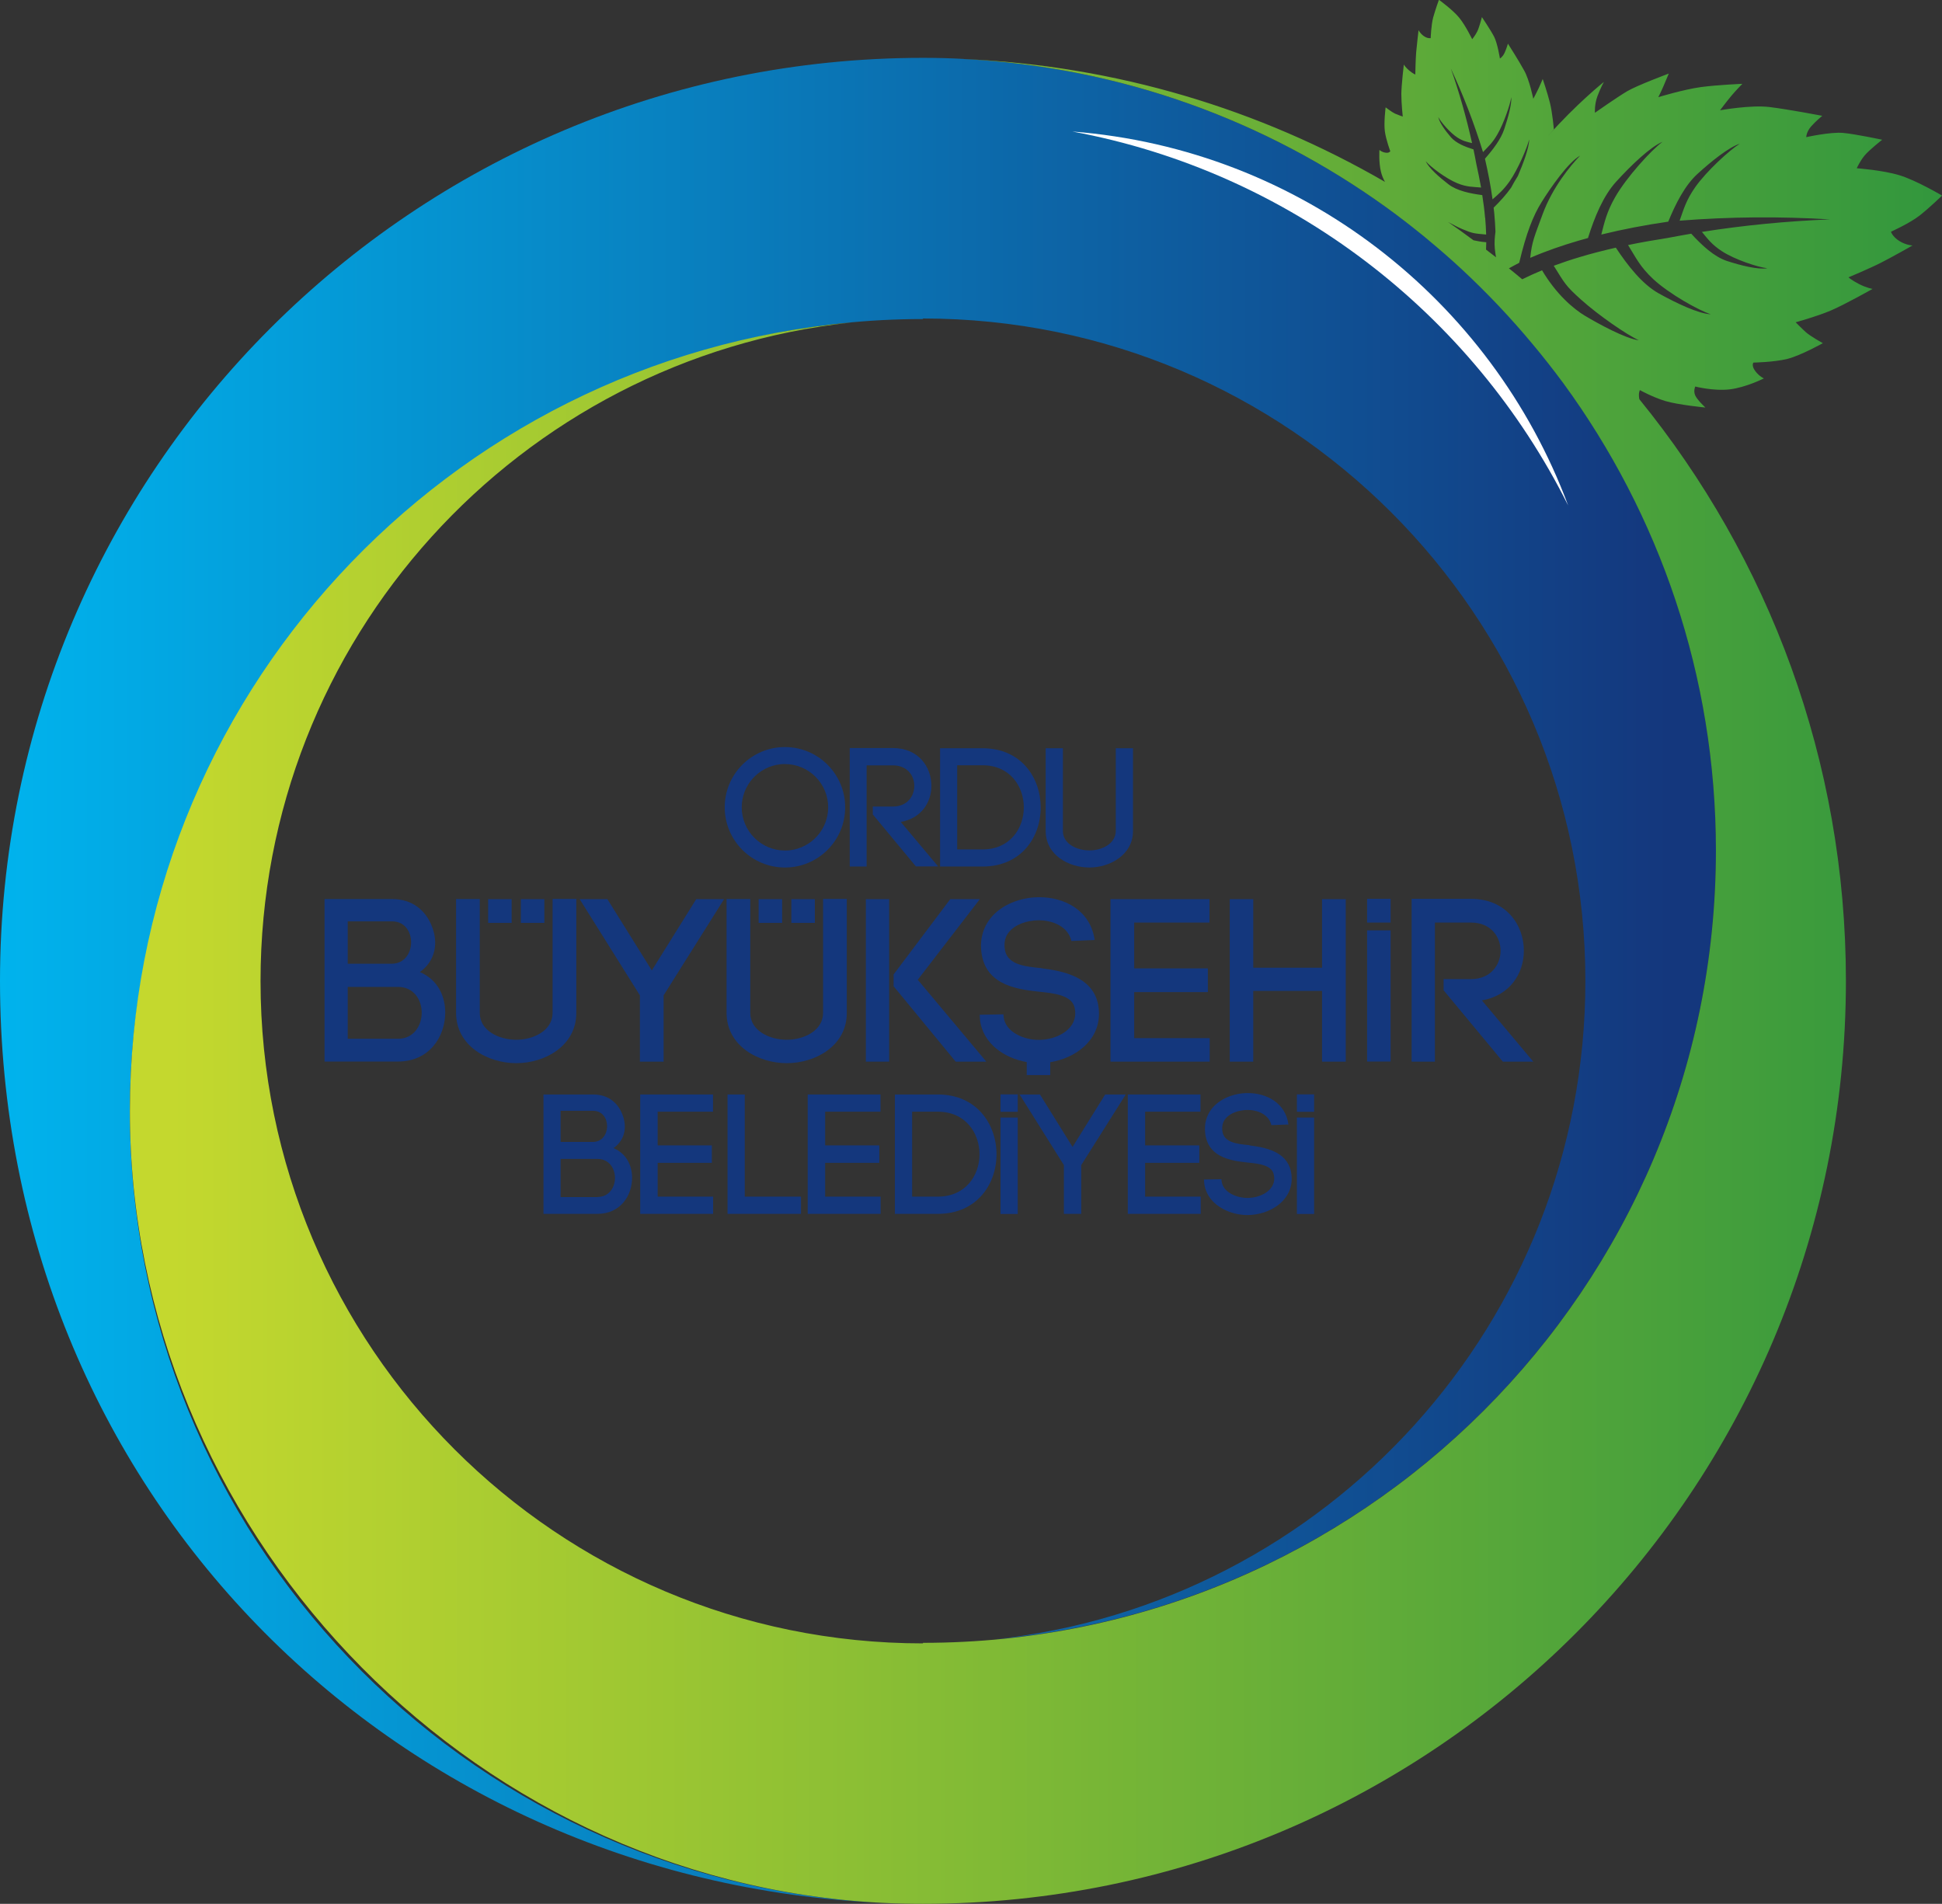 <?xml version="1.0" encoding="UTF-8"?>
<svg id="Layer_2" data-name="Layer 2" xmlns="http://www.w3.org/2000/svg" xmlns:xlink="http://www.w3.org/1999/xlink" viewBox="0 0 179.27 175.74">
  <rect x="0" y="0" width="179.27" height="175.74" fill="#333333" stroke="none"/>
  <defs>
    <style>
      .cls-1 {
        fill: none;
      }

      .cls-2 {
        fill: url(#linear-gradient-2);
      }

      .cls-3 {
        fill: url(#linear-gradient);
      }

      .cls-4 {
        clip-path: url(#clippath-1);
      }

      .cls-5 {
        fill: #fff;
      }

      .cls-6 {
        fill: #14377d;
      }

      .cls-7 {
        clip-path: url(#clippath);
      }
    </style>
    <clipPath id="clippath">
      <path class="cls-1" d="M88.97,5.44c-1.25-.07-2.51-.1-3.77-.1C38.15,5.35,0,43.49,0,90.54s36.13,83.13,81.43,85.11c-38.68-1.97-69.44-33.93-69.44-73.06S44.78,29.45,85.2,29.45v-.05c33.77,0,61.15,27.37,61.15,61.15,0,31.54-23.88,57.49-54.55,60.78,37.33-3.33,66.6-34.66,66.6-72.83,0-39.14-30.76-71.09-69.43-73.05Z"/>
    </clipPath>
    <linearGradient id="linear-gradient" x1="-864.83" y1="-495.9" x2="-863.83" y2="-495.9" gradientTransform="translate(136993.6 -84365.97) scale(158.41 -170.31)" gradientUnits="userSpaceOnUse">
      <stop offset="0" stop-color="#00b5ef"/>
      <stop offset="1" stop-color="#14377d"/>
    </linearGradient>
    <clipPath id="clippath-1">
      <path class="cls-1" d="M157.1,21.4h0c.55.66.92,1.18,1.84,1.78,1.2.79,3.36,1.49,4.2,1.58-.84.15-2.43-.25-3.72-.67-1.19-.39-2.33-1.46-3.3-2.52-.74.13-1.47.26-2.2.4-1.21.19-2.43.4-3.63.65.73,1.17,1.1,2,2.32,3.14,1.46,1.36,4.22,2.9,5.32,3.25-1.14-.05-3.18-1.02-4.83-1.94-1.51-.85-2.84-2.55-3.94-4.21-1.12.26-2.24.54-3.33.87-.81.24-1.61.51-2.4.8,1,1.6,1.07,1.83,2.5,3.11,1.61,1.45,4.25,3.27,5.36,3.77-1.25-.15-3.77-1.54-4.96-2.25-1.08-.64-2.68-2.01-3.98-4.21-.62.26-1.23.53-1.83.83-.4-.35-.82-.67-1.23-1.01.32-.17.63-.35.95-.51.66-2.77,1.29-4.35,2.06-5.59.84-1.35,2.48-3.71,3.56-4.3-.87.9-2.55,2.92-3.46,5.41-.74,2.02-.99,2.51-1.14,4.02,1.46-.63,2.97-1.15,4.48-1.59.28-.08.57-.16.85-.24.6-1.92,1.41-3.9,2.61-5.21,1.38-1.51,3.14-3.2,4.27-3.67-1.01.74-3.32,3.26-4.38,5.12-.78,1.38-.97,2.27-1.27,3.44,2.04-.5,4.11-.89,6.18-1.19.67-1.64,1.53-3.34,2.69-4.4,1.29-1.18,2.92-2.48,3.91-2.79-.91.56-3.07,2.52-4.12,4.02-.84,1.21-1.04,1.98-1.43,3.08,4.64-.37,9.28-.4,13.89-.12-3.98.16-7.94.54-11.86,1.16M137.09,20.1h0c-.06-.7-.15-1.4-.26-2.09-1.14-.15-2.34-.4-3.12-1-.86-.66-1.82-1.51-2.1-2.13.43.51,1.86,1.6,2.91,2.03.88.36,1.4.33,2.2.4-.13-.73-.28-1.47-.44-2.19-.08-.45-.17-.89-.26-1.33-.78-.24-1.6-.57-2.08-1.12-.51-.59-1.07-1.36-1.17-1.87.23.45,1.08,1.45,1.76,1.89.52.34.88.4,1.36.52-.52-2.34-1.17-4.64-1.96-6.89,1.15,2.47,2.15,5.05,2.97,7.72.5-.53.88-.85,1.34-1.66.58-1,1.17-2.74,1.27-3.41.05.64-.3,1.91-.65,2.95-.31.94-1.05,1.9-1.78,2.73.28,1.23.53,2.48.7,3.75.56-.49,1-.85,1.58-1.67.77-1.11,1.62-3.1,1.8-3.86,0,.75-.53,2.19-1.04,3.37-.23.36-.43.72-.63,1.09-.46.65-1.03,1.27-1.61,1.84.02.18.04.35.06.53.05.56.09,1.12.11,1.69-.07.52-.11,1.05-.06,1.56.02.27.07.53.11.8-.3-.24-.61-.47-.92-.71.01-.23.02-.45.02-.68-.43-.03-.82-.1-1.18-.18-.77-.58-1.56-1.14-2.35-1.69.44.24.9.48,1.3.65,1.01.43,1.14.41,2.22.51-.01-.51-.05-1.03-.09-1.55ZM179.27,18.05s-2.39-1.41-3.92-1.87c-1.52-.47-3.95-.65-3.95-.65,0,0,.31-.68.73-1.18.42-.51,1.62-1.45,1.62-1.45,0,0-2.43-.52-3.6-.63-1.17-.11-3.41.39-3.41.39,0,0,0-.47.44-.98.45-.51,1.04-.99,1.04-.99,0,0-3.15-.6-4.88-.81-1.73-.21-4.56.3-4.56.3,0,0,.63-.84,1.05-1.34.42-.5,1.01-1.1,1.01-1.1,0,0-2.27.09-3.83.3-1.56.21-3.93.93-3.93.93,0,0,.23-.44.48-1.02.25-.59.49-1.16.49-1.16,0,0-2.9,1.08-3.84,1.63-.93.55-2.98,1.99-2.98,1.99,0,0-.05-.77.23-1.52.28-.76.6-1.33.6-1.33,0,0-2.61,2.09-5.18,5.02.34-.39.56-.64.56-.64,0,0-.13-1.52-.36-2.44-.23-.93-.67-2.21-.67-2.21,0,0-.2.49-.38.87-.17.37-.49.96-.49.96,0,0-.34-1.71-.84-2.61-.49-.9-1.5-2.48-1.5-2.48,0,0-.13.46-.31.85-.18.39-.43.52-.43.52,0,0-.22-1.39-.53-2-.32-.62-1.13-1.82-1.13-1.82,0,0-.24.93-.42,1.3-.18.38-.48.74-.48.74,0,0-.62-1.29-1.21-2-.58-.71-1.86-1.64-1.86-1.64,0,0-.33.91-.53,1.63-.19.72-.23,1.91-.23,1.91,0,0-.27.06-.62-.18-.36-.24-.5-.56-.5-.56,0,0-.15,1.27-.22,2.04-.06.77-.08,2.06-.08,2.06,0,0-.18-.06-.54-.35-.36-.29-.52-.57-.52-.57,0,0-.22,1.86-.23,2.72,0,.86.13,2.08.13,2.08,0,0-.44-.15-.71-.27-.27-.12-.87-.58-.87-.58,0,0-.18,1.43-.07,2.22.11.79.5,1.83.5,1.83,0,0-.1.2-.46.13-.36-.06-.54-.25-.54-.25,0,0-.08,1.14.14,2.02.08.34.22.66.37.93-11.52-6.67-24.76-10.73-38.89-11.34,14.51.73,27.9,5.69,38.98,13.67,1.17.84,2.3,1.72,3.41,2.62.15.12.3.25.46.38,1.08.9,2.13,1.81,3.15,2.76,2.32,2.16,4.5,4.46,6.52,6.89.98,1.17,1.92,2.37,2.83,3.6,8.85,12.1,14.09,27,14.09,43.14,0,40.39-32.78,73.14-73.2,73.14v.05c-33.77,0-61.15-27.37-61.15-61.14,0-31.54,23.88-57.5,54.55-60.79C41.27,33.09,11.99,64.42,11.99,102.59s30.76,71.09,69.44,73.06c1.25.06,2.5.09,3.77.09,47.05,0,85.2-38.15,85.2-85.2,0-20.36-7.15-39.04-19.07-53.69,0,0,0,0,0-.01-.11-.55.05-.83.05-.83,0,0,1.17.65,2.35,1.01,1.17.35,3.7.6,3.7.6,0,0-.78-.72-.95-1.14-.17-.41.01-.8.01-.8,0,0,1.71.44,3.2.26,1.49-.18,3.14-1.01,3.14-1.01,0,0-.42-.17-.8-.68-.38-.51-.17-.78-.17-.78,0,0,1.88-.03,3.14-.34,1.25-.32,3.27-1.45,3.27-1.45,0,0-1.16-.65-1.55-1-.39-.35-.96-.93-.96-.93,0,0,1.93-.53,3.21-1.07,1.28-.54,3.89-2.01,3.89-2.01,0,0-.55-.09-1.27-.46-.71-.37-.95-.61-.95-.61,0,0,1.92-.8,3.02-1.36,1.1-.56,2.89-1.58,2.89-1.58,0,0-.6-.02-1.23-.42-.64-.41-.76-.85-.76-.85,0,0,1.74-.78,2.68-1.52.94-.75,2.03-1.81,2.03-1.81Z"/>
    </clipPath>
    <linearGradient id="linear-gradient-2" x1="-865.09" y1="-495.88" x2="-864.09" y2="-495.88" gradientTransform="translate(146137.33 -87060.42) scale(168.91 -175.74)" gradientUnits="userSpaceOnUse">
      <stop offset="0" stop-color="#c4d82e"/>
      <stop offset="1" stop-color="#2e953e"/>
    </linearGradient>
  </defs>
  <g id="Layer_1-2" data-name="Layer 1">
    <g class="cls-7">
      <rect class="cls-3" x="0" y="5.34" width="158.4" height="170.31"/>
    </g>
    <path class="cls-5" d="M144.76,46.66c-7.08-19.02-24.71-32.89-45.77-34.52,20.1,3.72,36.91,16.78,45.77,34.52"/>
    <g class="cls-4">
      <rect class="cls-2" x="11.99" y="0" width="167.28" height="175.74"/>
    </g>
    <path class="cls-6" d="M72.89,78.49h0c-.14.02-.29.02-.43.02-2.2,0-3.99-1.79-3.99-3.99,0-2.06,1.56-3.75,3.56-3.97.14-.02.29-.02.43-.02,2.2,0,3.99,1.79,3.99,3.99,0,2.06-1.56,3.75-3.56,3.97M72.46,68.96c-3.07,0-5.56,2.49-5.56,5.56s2.49,5.56,5.56,5.56,5.56-2.49,5.56-5.56c0-3.07-2.49-5.56-5.56-5.56Z"/>
    <path class="cls-6" d="M80.58,74.45h1.84c1.33,0,1.98-.95,1.98-1.91s-.66-1.89-1.98-1.89h-2.42v9.34h-1.56v-10.94h3.98c2.37,0,3.56,1.75,3.56,3.48,0,1.55-.95,3.02-2.83,3.34l3.45,4.11h-2.05l-3.98-4.8v-.75Z"/>
    <path class="cls-6" d="M90.7,78.41h0c2.53,0,3.81-1.94,3.81-3.88s-1.28-3.89-3.81-3.89h-2.34v7.77h2.34ZM90.7,69.07c3.58,0,5.37,2.73,5.37,5.47s-1.8,5.45-5.37,5.45h-3.92v-10.92h3.92Z"/>
    <path class="cls-6" d="M96.53,76.69v-7.62h1.59v7.64c0,1.2,1.3,1.79,2.45,1.79s2.43-.61,2.43-1.81v-7.62h1.59v7.64c0,2.21-2.15,3.37-4.02,3.37-1.92,0-4.04-1.15-4.04-3.38"/>
    <path class="cls-6" d="M36.74,95.89h-4.64v-4.79h4.64c1.46,0,2.19,1.2,2.19,2.38,0,1.18-.73,2.41-2.19,2.41M32.1,85.05h4.1c2.36,0,2.32,3.91-.04,3.91h-4.06v-3.91ZM38.76,89.73c1.5-1.08,1.7-2.79,1.09-4.27-.56-1.4-1.76-2.47-3.65-2.47h-6.24v15h6.78c2.88,0,4.36-2.28,4.36-4.53,0-1.42-.62-3-2.34-3.73Z"/>
    <polygon class="cls-6" points="60.17 89.58 56.07 83 53.51 83 59.07 91.88 59.07 98 61.26 98 61.26 91.88 66.84 83 64.27 83 60.17 89.58"/>
    <rect class="cls-6" x="79.93" y="83" width="2.15" height="15"/>
    <polygon class="cls-6" points="90.45 83 87.72 83 82.49 89.95 82.49 91.04 88.22 98 91.05 98 84.72 90.44 90.45 83"/>
    <polygon class="cls-6" points="104.7 91.58 111.5 91.58 111.5 89.39 104.7 89.39 104.7 85.16 111.65 85.16 111.65 83 102.51 83 102.51 98 111.67 98 111.67 95.83 104.7 95.83 104.7 91.58"/>
    <polygon class="cls-6" points="122.04 89.33 115.69 89.33 115.69 83 113.52 83 113.52 98 115.69 98 115.69 91.47 122.04 91.47 122.04 98 124.23 98 124.23 83 122.04 83 122.04 89.33"/>
    <path class="cls-6" d="M136.79,92.35c2.58-.45,3.88-2.47,3.88-4.59,0-2.38-1.63-4.79-4.89-4.79h-5.47v15.03h2.15v-12.84h3.33c1.83,0,2.73,1.31,2.73,2.6s-.9,2.62-2.73,2.62h-2.53v1.03l5.47,6.59h2.81l-4.74-5.65Z"/>
    <path class="cls-6" d="M96.15,89.37c-1.61-.15-3.3-.34-3.41-1.89-.05-.51.06-1.01.36-1.39.6-.78,1.72-1.12,2.73-1.14,1.31-.02,2.77.56,3.07,1.91l2.15-.09c-.39-2.75-2.79-3.95-5.11-3.95-1.74,0-3.54.69-4.55,2-.64.83-.9,1.83-.82,2.83.24,3.13,2.98,3.65,5.32,3.89,1.5.15,3.05.34,3.31,1.48.04.19.06.37.06.52,0,1.55-1.76,2.45-3.37,2.45-1.4,0-3.09-.73-3.24-2.12v.08l-.02-.32-2.19.04.02.41c.23,2.27,2.29,3.6,4.32,3.96v1.2h2.17v-1.19c2.33-.38,4.5-1.97,4.5-4.48,0-.3-.04-.66-.11-.99-.58-2.4-3.13-2.94-5.2-3.2"/>
    <rect class="cls-6" x="126.2" y="82.97" width="2.17" height="2.19"/>
    <rect class="cls-6" x="126.2" y="85.88" width="2.17" height="12.11"/>
    <path class="cls-6" d="M75.98,93.49c0,1.66-1.78,2.49-3.35,2.49s-3.37-.82-3.37-2.47v-10.52h-2.19v10.49c0,3.07,2.92,4.66,5.56,4.66s5.54-1.59,5.54-4.64v-10.52h-2.19v10.49h0Z"/>
    <rect class="cls-6" x="70.03" y="83" width="2.17" height="2.19"/>
    <rect class="cls-6" x="73.05" y="83" width="2.17" height="2.19"/>
    <path class="cls-6" d="M51.01,93.49c0,1.66-1.78,2.49-3.35,2.49s-3.37-.82-3.37-2.47v-10.52h-2.19v10.49c0,3.07,2.92,4.66,5.56,4.66s5.54-1.59,5.54-4.64v-10.52h-2.19v10.49h0Z"/>
    <rect class="cls-6" x="45.06" y="83" width="2.17" height="2.19"/>
    <rect class="cls-6" x="48.08" y="83" width="2.17" height="2.19"/>
    <path class="cls-6" d="M55.16,110.5h-3.41v-3.52h3.41c1.07,0,1.61.88,1.61,1.75,0,.87-.54,1.76-1.61,1.76M51.75,102.54h3.01c1.73,0,1.7,2.87-.03,2.87h-2.98v-2.87h0ZM56.64,105.98c1.11-.79,1.25-2.05.8-3.14-.41-1.03-1.29-1.81-2.68-1.81h-4.59v11.02h4.98c2.11,0,3.2-1.67,3.2-3.33,0-1.04-.46-2.21-1.72-2.74Z"/>
    <polygon class="cls-6" points="60.71 107.34 65.71 107.34 65.71 105.73 60.71 105.73 60.71 102.62 65.82 102.62 65.82 101.03 59.1 101.03 59.1 112.05 65.83 112.05 65.83 110.46 60.71 110.46 60.71 107.34"/>
    <polygon class="cls-6" points="68.75 101.03 67.16 101.03 67.16 112.05 73.94 112.05 73.94 110.46 68.75 110.46 68.75 101.03"/>
    <polygon class="cls-6" points="76.17 107.34 81.17 107.34 81.17 105.73 76.17 105.73 76.17 102.62 81.28 102.62 81.28 101.03 74.56 101.03 74.56 112.05 81.29 112.05 81.29 110.46 76.17 110.46 76.17 107.34"/>
    <path class="cls-6" d="M86.57,110.46h-2.37v-7.84h2.37c2.56,0,3.85,1.97,3.85,3.93s-1.29,3.91-3.85,3.91M86.57,101.03h-3.96v11.02h3.96c3.61,0,5.42-2.74,5.42-5.5s-1.81-5.52-5.42-5.52Z"/>
    <polygon class="cls-6" points="99.01 105.87 96 101.03 94.12 101.03 98.21 107.55 98.21 112.05 99.81 112.05 99.81 107.55 103.92 101.03 102.02 101.03 99.01 105.87"/>
    <polygon class="cls-6" points="105.71 107.34 110.71 107.34 110.71 105.73 105.71 105.73 105.71 102.62 110.82 102.62 110.82 101.03 104.11 101.03 104.11 112.05 110.84 112.05 110.84 110.46 105.71 110.46 105.71 107.34"/>
    <path class="cls-6" d="M111.24,104.47s0-.01,0-.02v.02Z"/>
    <path class="cls-6" d="M115.34,105.71c-1.18-.11-2.43-.25-2.51-1.39-.03-.38.05-.74.27-1.02.44-.57,1.26-.82,2.01-.84.96-.02,2.03.41,2.25,1.4l1.58-.06c-.28-2.02-2.05-2.9-3.75-2.9-1.28,0-2.6.51-3.35,1.47-.47.61-.66,1.35-.6,2.08.17,2.3,2.19,2.68,3.91,2.86,1.11.11,2.24.25,2.43,1.09.03.14.05.27.05.38,0,1.14-1.29,1.8-2.48,1.8-1.02,0-2.27-.53-2.38-1.56v.06l-.02-.23-1.61.03.02.3c.2,1.97,2.27,2.98,3.98,2.98,1.99,0,4.1-1.23,4.1-3.36,0-.22-.03-.48-.08-.72-.42-1.77-2.3-2.16-3.82-2.35"/>
    <rect class="cls-6" x="92.36" y="101.02" width="1.59" height="1.61"/>
    <rect class="cls-6" x="92.36" y="103.16" width="1.59" height="8.9"/>
    <rect class="cls-6" x="119.72" y="101.02" width="1.59" height="1.61"/>
    <rect class="cls-6" x="119.72" y="103.16" width="1.59" height="8.9"/>
  </g>
</svg>